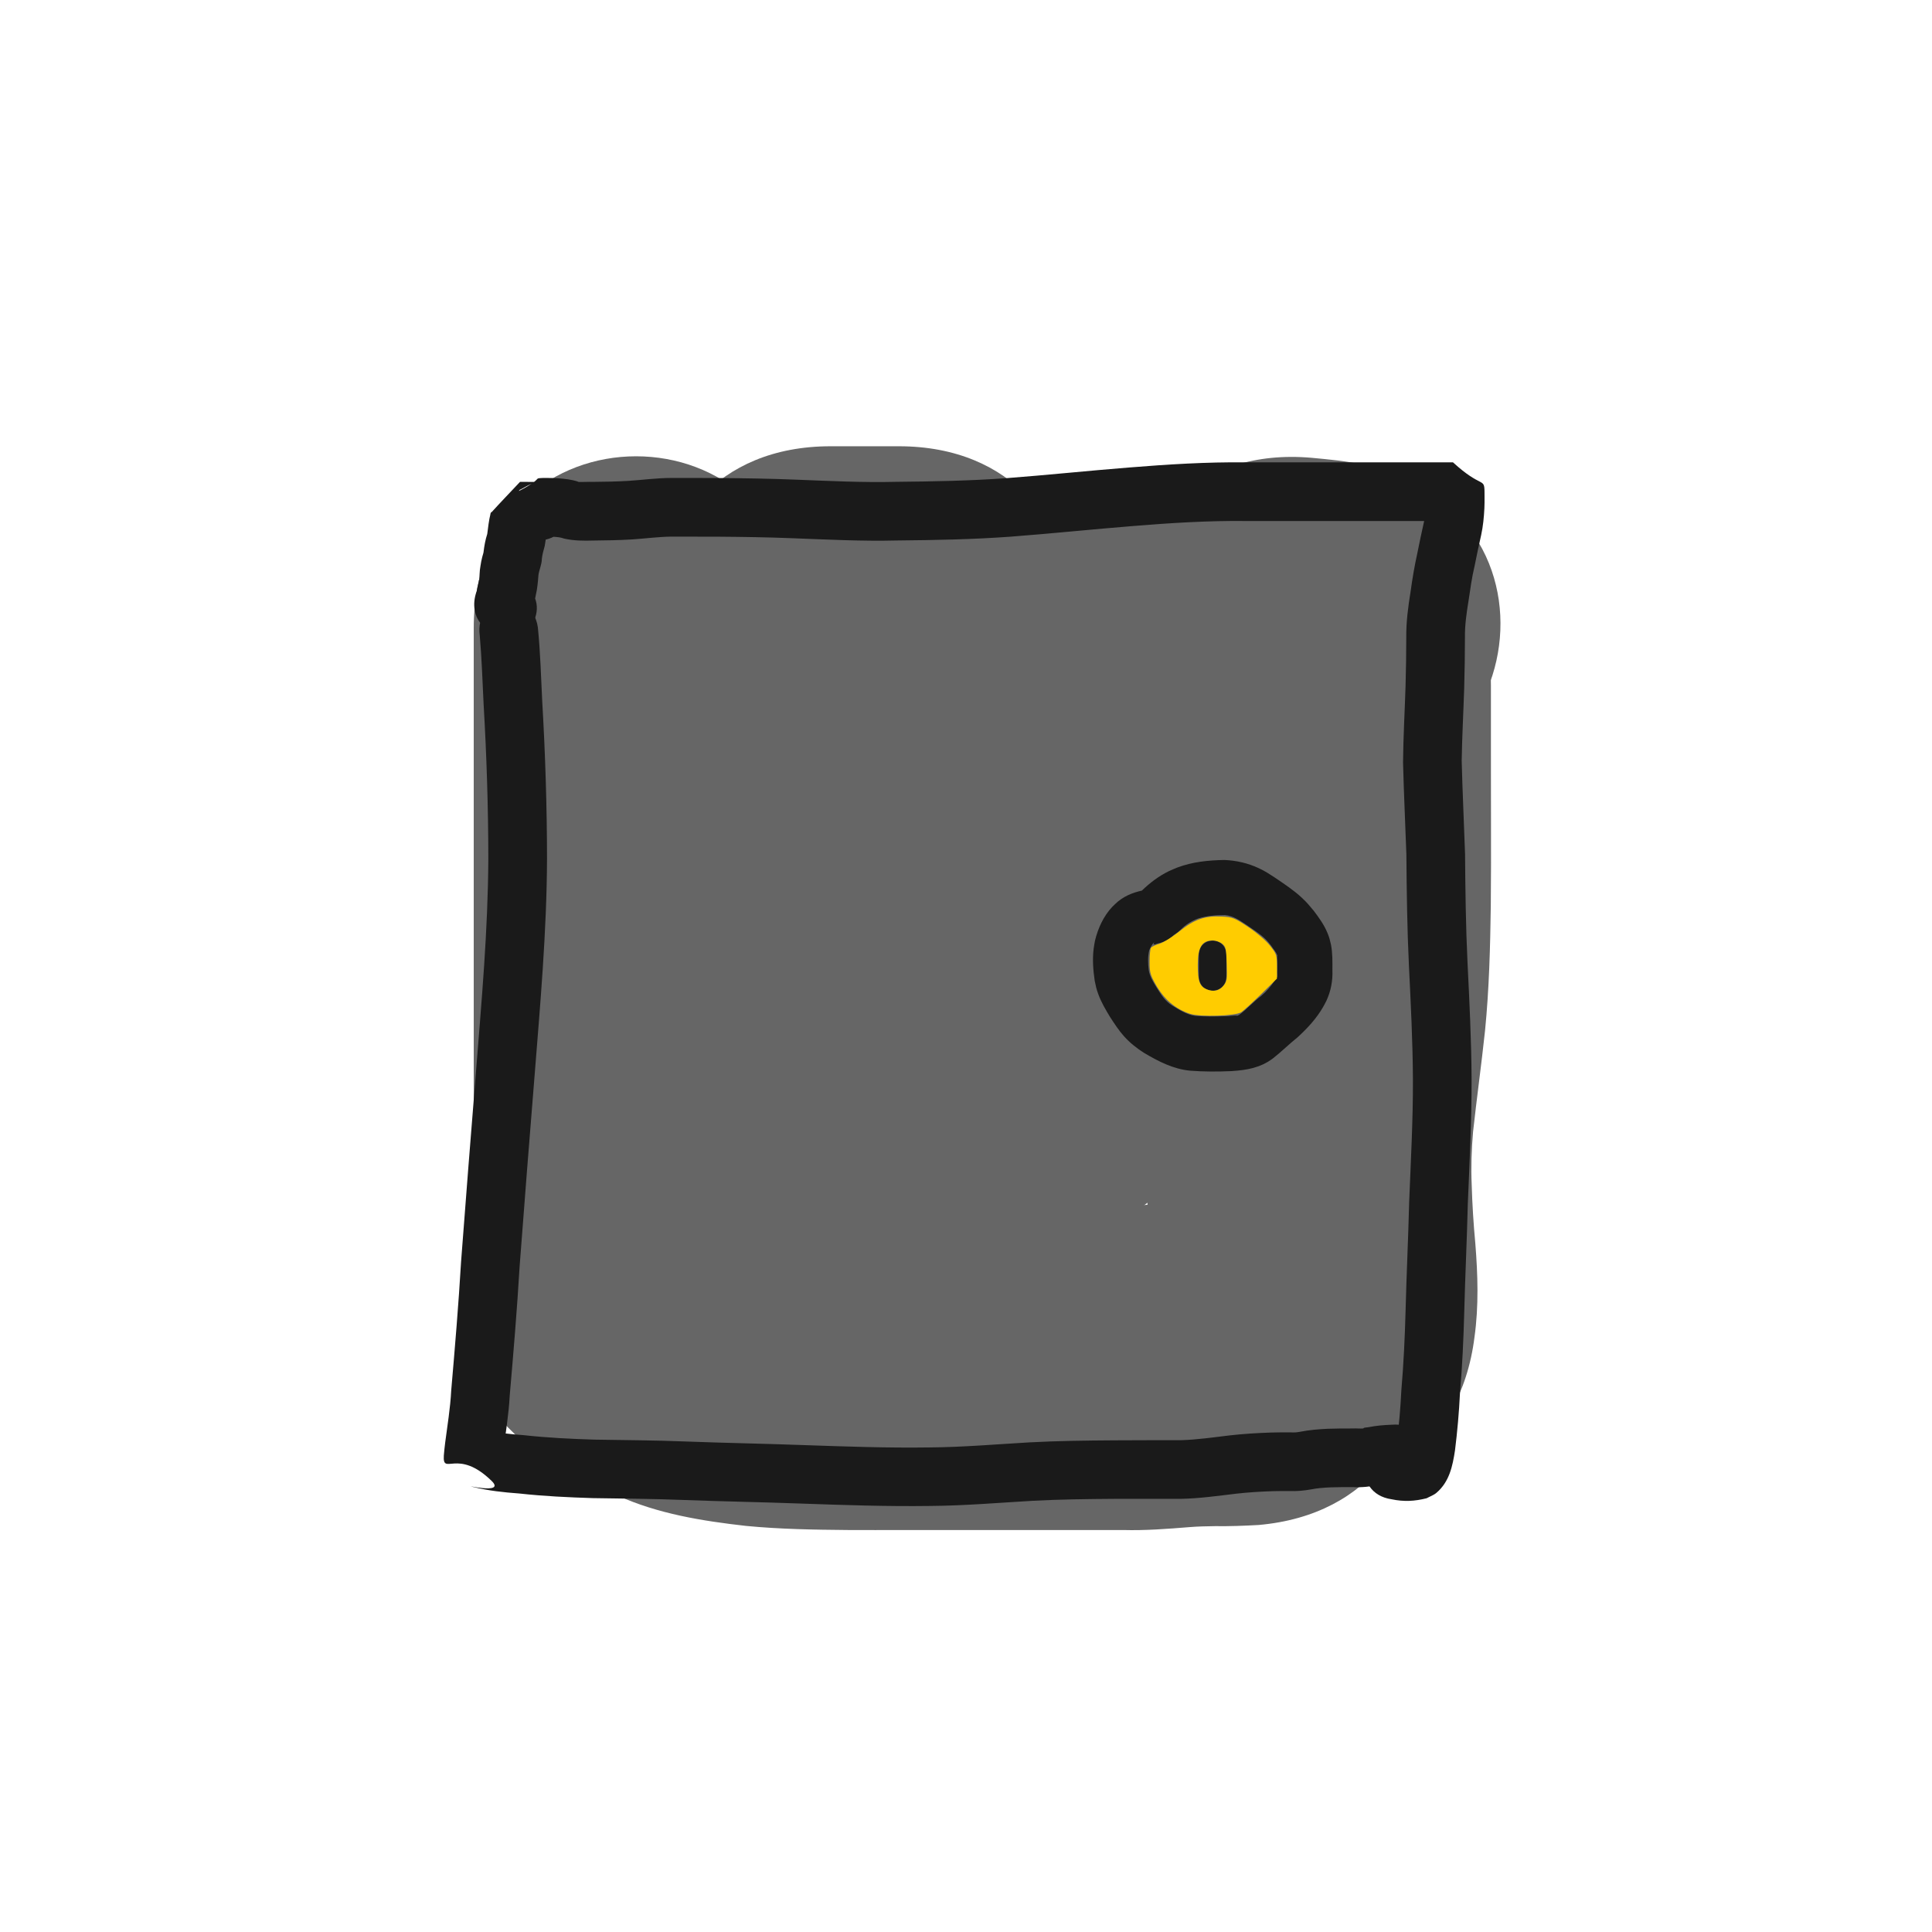 <?xml version="1.0" encoding="UTF-8" standalone="no"?>
<!-- Created with Inkscape (http://www.inkscape.org/) -->

<svg
   xmlns:dc="http://purl.org/dc/elements/1.1/"
   xmlns:cc="http://creativecommons.org/ns#"
   xmlns:rdf="http://www.w3.org/1999/02/22-rdf-syntax-ns#"
   xmlns:svg="http://www.w3.org/2000/svg"
   xmlns="http://www.w3.org/2000/svg"
   xmlns:sodipodi="http://sodipodi.sourceforge.net/DTD/sodipodi-0.dtd"
   xmlns:inkscape="http://www.inkscape.org/namespaces/inkscape"
   width="40mm"
   height="40mm"
   viewBox="0 0 141.732 141.732"
   id="svg5573"
   version="1.1"
   inkscape:version="0.91 r13725"
   sodipodi:docname="scene1a_pad_close-100-100.svg">
  <defs
     id="defs5575" />
  <sodipodi:namedview
     id="base"
     pagecolor="#ffffff"
     bordercolor="#666666"
     borderopacity="1.0"
     inkscape:pageopacity="0.0"
     inkscape:pageshadow="2"
     inkscape:zoom="7.9195959"
     inkscape:cx="60.796127"
     inkscape:cy="83.75715"
     inkscape:document-units="px"
     inkscape:current-layer="layer1"
     showgrid="false"
     inkscape:showpageshadow="false"
     inkscape:window-width="1855"
     inkscape:window-height="1056"
     inkscape:window-x="65"
     inkscape:window-y="24"
     inkscape:window-maximized="1" />
  <g
     inkscape:label="Layer 1"
     inkscape:groupmode="layer"
     id="layer1"
     transform="translate(0,-910.63)">
    <path
       style="display:inline;opacity:1;fill:#666666;fill-opacity:1"
       id="path5156"
       d="m 58.575,956.736 c 0,1.489 0,2.979 0,4.468 0,1.14 0,2.279 0,3.419 0,0.916 0,1.833 0,2.749 0,1.557 0,3.114 0,4.671 0,1.516 0,3.033 0,4.549 0,1.661 0,3.321 0,4.982 0,1.891 0,3.782 0,5.673 0,1.554 0,3.109 0,4.663 0,1.136 0,2.272 0,3.408 0,0.956 0,1.912 0,2.868 0,0.889 0,1.778 0,2.667 0.036,1.304 -0.075,2.603 -0.28,3.89 -0.135,1 -0.021,0.194 -0.688,2.702 -0.123,0.465 -0.016,0.076 0.012,-0.019 0.044,-0.148 0.059,-0.301 0.094,-0.451 -1.312,16.793 -25.062,14.938 -23.749,-1.856 l 0,0 c 0.078,-0.891 0.165,-1.784 0.357,-2.659 0.186,-0.821 0.199,-0.935 0.433,-1.738 0.074,-0.254 0.155,-0.505 0.237,-0.757 0.056,-0.172 0.21,-0.69 0.176,-0.512 -0.763,3.931 -0.502,2.258 -0.394,1.528 0.012,-0.072 -0.025,-0.259 0.035,-0.217 0.063,0.043 -0.019,0.151 -0.022,0.226 -0.015,0.312 -0.016,0.626 -0.033,0.938 -0.006,0.113 0,-0.225 0,-0.338 0,-0.245 0,-0.491 0,-0.736 0,-0.889 0,-1.778 0,-2.667 0,-0.956 0,-1.912 0,-2.868 0,-1.136 0,-2.272 0,-3.408 0,-1.554 0,-3.109 0,-4.663 0,-1.891 0,-3.782 0,-5.673 0,-1.661 0,-3.321 0,-4.982 0,-1.516 0,-3.033 0,-4.549 0,-1.557 0,-3.114 0,-4.671 0,-0.916 0,-1.833 0,-2.749 0,-1.14 0,-2.279 0,-3.419 0,-1.489 0,-2.979 0,-4.468 0,-16.845 23.822,-16.845 23.822,0 z"
       inkscape:connector-curvature="0" />
    <path
       style="display:inline;opacity:1;fill:#666666;fill-opacity:1"
       id="path5158"
       d="m 52.527,997.311 c 0.837,0.529 1.737,0.945 2.639,1.35 0.546,0.282 -0.02,-0.055 0.196,-0.028 0.641,0.08 1.271,0.193 1.916,0.255 1.708,0.137 3.423,0.152 5.135,0.166 1.245,0.01 2.49,0 3.735,-7e-4 0.82,0 1.64,0 2.46,0 1.229,-3e-4 2.458,-2e-4 3.687,-2e-4 1.587,0 3.173,0 4.76,0 1.776,0 3.553,0 5.329,0 0.987,0.053 1.958,-0.055 2.939,-0.134 1.159,-0.096 2.322,-0.132 3.485,-0.148 0.573,-0.01 1.146,-0.01 1.72,-0.01 0.126,0 0.505,-0.01 0.379,2e-4 -0.221,0.01 -0.443,0.01 -0.665,0.012 16.78,-1.478 18.87,22.252 2.091,23.73 l 0,0 c -1.071,0.059 -2.137,0.101 -3.209,0.085 -0.628,0.01 -1.257,0.02 -1.884,0.073 -1.616,0.13 -3.233,0.256 -4.855,0.211 -1.776,0 -3.553,0 -5.329,0 -1.587,0 -3.173,0 -4.76,-1e-4 -1.225,0 -2.451,0 -3.676,3e-4 -0.8,4e-4 -1.6,0 -2.4,0 -1.334,0 -2.669,0.01 -4.003,0 -2.5,-0.021 -5.003,-0.061 -7.494,-0.302 -3.213,-0.363 -6.438,-0.881 -9.411,-2.223 -1.568,-0.717 -3.129,-1.457 -4.604,-2.355 -14.625,-8.357 -2.806,-29.04 11.819,-20.683 z"
       inkscape:connector-curvature="0" />
    <path
       style="display:inline;opacity:1;fill:#666666;fill-opacity:1"
       id="path5160"
       d="m 84.532,1005.763 c 0.122,-0.665 0.013,-1.305 -0.044,-1.967 -0.17,-1.835 -0.276,-3.675 -0.334,-5.517 -0.09,-2.167 5.2e-4,-4.332 0.163,-6.494 0.254,-2.689 0.658,-5.361 0.936,-8.047 0.217,-2.327 0.262,-4.665 0.293,-7 0.019,-1.856 0.015,-3.713 0.012,-5.569 -0.002,-1.25 -0.004,-2.499 -0.005,-3.749 -5.52e-4,-0.916 -5.11e-4,-1.832 -5.19e-4,-2.747 1.6e-5,-1.238 3.2e-5,-2.476 4e-5,-3.714 1.55e-4,-16.845 23.822,-16.844 23.822,2.1e-4 l 0,0 c -1e-5,1.238 -3e-5,2.476 -4e-5,3.713 0,0.91 -4e-5,1.82 5.1e-4,2.73 8.1e-4,1.243 0.002,2.486 0.005,3.729 0.003,1.976 0.006,3.953 -0.015,5.929 -0.042,3.058 -0.12,6.119 -0.421,9.164 -0.264,2.485 -0.608,4.959 -0.881,7.443 -0.114,1.292 -0.155,2.585 -0.099,3.882 0.042,1.436 0.132,2.87 0.266,4.301 0.182,2.288 0.258,4.585 -0.061,6.866 -2.089,16.715 -25.727,13.76 -23.638,-2.955 z"
       inkscape:connector-curvature="0" />
    <path
       style="display:inline;opacity:1;fill:#666666;fill-opacity:1"
       id="path5162"
       d="m 94.859,967.986 c -0.236,0.003 -0.481,-0.024 -0.713,-0.04 -16.78,-1.479 -14.688,-25.209 2.091,-23.73 l 0,0 c 1.27,0.12 2.543,0.231 3.79,0.515 16.443,3.654 11.276,26.909 -5.168,23.255 z"
       inkscape:connector-curvature="0" />
    <path
       style="display:inline;opacity:1;fill:#666666;fill-opacity:1"
       id="path5164"
       d="m 65.94,967.19 c -1.408,0 -2.816,0 -4.224,0 -0.262,0 -0.525,0 -0.787,0 -16.845,0 -16.845,-23.822 0,-23.822 l 0,0 c 0.262,0 0.525,0 0.787,0 1.408,0 2.816,0 4.224,0 16.845,0 16.845,23.822 0,23.822 z"
       inkscape:connector-curvature="0" />
    <path
       style="display:inline;opacity:1;fill:#666666;fill-opacity:1"
       id="path5166"
       d="m 59.246,945.377 c 2.183,-0.051 4.324,0.361 6.445,0.826 1.309,0.264 2.653,0.261 3.981,0.339 2.974,0.179 5.926,0.558 8.872,0.99 1.703,0.199 3.399,0.453 5.099,0.673 1.409,0.077 2.777,0.383 4.153,0.677 0.991,0.29 0.577,0.167 1.242,0.366 16.136,4.834 9.3,27.654 -6.836,22.82 l 0,0 c -0.15,-0.045 -0.3,-0.09 -0.45,-0.135 -0.002,-0.003 -0.003,-0.007 -0.006,-0.01 0.325,0.055 0.654,0.095 0.976,0.165 0.199,0.044 -0.403,-0.055 -0.605,-0.084 -0.314,-0.045 -0.258,-0.036 -0.048,-0.028 -0.241,-0.021 -0.483,-0.042 -0.724,-0.063 -0.264,-0.026 -0.526,-0.058 -0.79,-0.087 -1.824,-0.24 -3.645,-0.506 -5.472,-0.725 -2.267,-0.333 -4.535,-0.645 -6.825,-0.78 -2.571,-0.154 -5.154,-0.261 -7.673,-0.85 -0.279,-0.061 -0.559,-0.117 -0.836,-0.183 -0.039,-0.009 -0.151,-0.036 -0.111,-0.044 0.1,-0.021 0.408,0.02 0.307,0.004 -0.174,-0.028 -0.353,-0.011 -0.527,-0.039 -0.096,-0.016 1.107,-0.01 -0.174,-0.01 -16.845,0 -16.845,-23.822 0,-23.822 z"
       inkscape:connector-curvature="0" />
    <path
       style="display:inline;opacity:1;fill:#666666;fill-opacity:1"
       id="path5168"
       d="m 96.436,963.622 c 0.265,3.371 -0.364,6.709 -1.66,9.824 -0.296,0.711 -0.665,1.39 -0.997,2.085 -2.044,3.756 -4.631,7.178 -7.36,10.457 -2.058,2.36 -4.299,4.552 -6.642,6.625 -1.49,1.3 -3.057,2.52 -4.481,3.893 -1.745,1.713 -3.499,3.417 -5.343,5.023 -0.505,0.379 -0.96,0.837 -1.514,1.138 -3.806,2.066 -6.642,3.271 -11.431,1.613 -2.368,-0.82 -4.346,-2.625 -6.052,-4.461 -1.871,-2.014 -2.161,-4.555 -2.671,-7.031 -0.48,-3.714 -0.273,-7.489 0.668,-11.117 0.2,-0.772 0.47,-1.525 0.706,-2.287 1.073,-2.788 2.361,-5.604 4.492,-7.765 0.746,-0.756 1.519,-1.508 2.414,-2.081 1.163,-0.746 2.474,-1.23 3.712,-1.845 1.307,-0.242 2.593,-0.657 3.92,-0.726 3.301,-0.173 6.517,0.789 9.405,2.303 1.942,1.018 2.572,1.595 4.296,2.887 3.045,2.507 5.554,5.588 7.651,8.916 0.385,0.611 0.737,1.243 1.106,1.864 8.485,14.551 -12.094,26.551 -20.579,12 l 0,0 c -0.801,-1.433 -1.693,-2.842 -2.853,-4.015 -0.08,-0.088 -0.307,-0.278 -0.191,-0.303 0.086,-0.018 0.176,0.011 0.263,0.022 0.249,0.03 0.494,0.093 0.745,0.1 2.431,0.064 1.809,0.036 4.26,-0.618 2.035,-1.184 2.195,-1.023 3.574,-2.586 0.223,-0.253 0.396,-0.547 0.569,-0.837 0.067,-0.112 0.163,-0.232 0.149,-0.362 -3.49e-4,-0.003 -0.295,0.472 -0.303,0.486 -0.35,0.736 -0.507,1.504 -0.461,2.324 -0.441,-1.362 -0.833,-2.763 -1.959,-3.815 -1.608,-1.503 -3.361,-3.064 -5.468,-3.699 -3.082,-0.929 -7.502,-0.507 -9.996,1.849 1.65,-1.383 3.115,-2.975 4.69,-4.439 1.619,-1.482 3.273,-2.925 4.962,-4.326 1.446,-1.254 2.801,-2.609 4.097,-4.017 1.562,-1.85 3.025,-3.782 4.324,-5.827 0.062,-0.094 0.075,-0.293 0.187,-0.282 0.099,0.01 -0.021,0.198 -0.028,0.298 -0.006,0.099 -0.006,0.199 -0.009,0.299 0.013,-0.032 0.036,-0.13 0.04,-0.096 0.026,0.186 0.01,0.376 0.024,0.563 0.008,0.114 0.029,0.226 0.043,0.339 -1.676,-16.761 22.028,-19.131 23.704,-2.37 z"
       inkscape:connector-curvature="0" />
    <path
       style="display:inline;opacity:1;fill:#fcb237;fill-opacity:0"
       id="path4506"
       d="m 47.092,973.731 c 0.684,3.438 1.499,6.847 2.37,10.243 0.198,0.706 0.396,1.412 0.595,2.118 3.324,11.885 -13.484,16.587 -16.808,4.701 l 0,0 c -0.232,-0.83 -0.463,-1.661 -0.695,-2.491 -0.914,-3.576 -1.779,-7.164 -2.5,-10.785 -2.677,-12.048 14.361,-15.834 17.038,-3.786 z"
       inkscape:connector-curvature="0" />
    <path
       style="display:inline;opacity:1;fill:#1a1a1a;fill-opacity:1"
       id="path4999"
       d="m 39.459,956.673 c 0.183,1.808 0.228,3.627 0.321,5.442 0.224,3.842 0.346,7.683 0.35,11.531 -0.022,5.354 -0.501,10.688 -0.923,16.021 -0.374,4.614 -0.738,9.23 -1.086,13.846 -0.187,3.177 -0.454,6.347 -0.729,9.517 -0.068,1.342 -0.293,2.667 -0.462,3.998 -0.026,0.231 -0.057,0.462 -0.074,0.694 0.002,-0.032 0.009,-0.133 0.004,-0.136 -1.1,-0.62 -2.547,-0.8 -3.344,-1.78 -0.854,-1.05 2.149,-0.279 2.284,-0.244 0.856,0.204 1.727,0.288 2.603,0.35 1.737,0.192 3.482,0.277 5.228,0.33 2.215,0.035 4.428,0.047 6.642,0.135 2.904,0.111 5.81,0.158 8.714,0.266 3.064,0.105 6.13,0.216 9.196,0.171 2.448,-0.018 4.887,-0.229 7.329,-0.371 2.067,-0.112 4.138,-0.136 6.208,-0.15 1.637,-0.01 3.275,-0.01 4.912,-0.01 1.188,-0.036 2.363,-0.206 3.542,-0.348 1.033,-0.119 2.071,-0.181 3.111,-0.215 0.455,-0.012 0.91,-0.014 1.364,-0.012 0.341,0.024 0.545,-0.011 0.733,-0.045 0.665,-0.13 1.341,-0.185 2.017,-0.218 0.612,-0.024 1.224,-0.023 1.836,-0.023 0.276,-0.015 0.555,0.019 0.831,0 0.022,0 -0.084,0 -0.066,-0.013 0.104,-0.071 0.246,-0.052 0.37,-0.076 0.574,-0.117 1.156,-0.164 1.74,-0.186 0.63,-0.051 1.24,0.112 1.848,0.247 0.106,0.024 0.213,0.046 0.319,0.067 -0.003,-7e-4 -0.007,0 -0.01,0 -0.011,0 -0.022,0 -0.033,-0.01 3.004,0.492 2.309,4.74 -0.695,4.249 l 0,0 c -0.052,-0.01 -0.028,-0.01 -0.072,-0.013 -0.148,-0.028 -0.296,-0.061 -0.444,-0.093 -0.299,-0.067 -0.522,-0.16 -0.754,-0.147 -0.358,0.012 -0.715,0.035 -1.067,0.108 -0.65,0.128 -1.301,0.208 -1.965,0.169 -0.546,2e-4 -1.091,-8e-4 -1.637,0.019 -0.49,0.022 -0.979,0.058 -1.46,0.155 -0.499,0.087 -1,0.136 -1.507,0.113 -0.404,0 -0.808,-7e-4 -1.213,0.01 -0.914,0.028 -1.827,0.083 -2.736,0.186 -1.349,0.161 -2.696,0.352 -4.057,0.378 -1.626,0 -3.253,0 -4.879,0 -1.996,0.014 -3.993,0.036 -5.987,0.143 -2.505,0.146 -5.007,0.36 -7.519,0.378 -3.14,0.043 -6.28,-0.062 -9.418,-0.173 -2.908,-0.109 -5.818,-0.155 -8.726,-0.267 -2.2,-0.089 -4.4,-0.097 -6.601,-0.134 -1.804,-0.056 -3.608,-0.141 -5.403,-0.339 -1.13,-0.082 -2.254,-0.204 -3.358,-0.472 -1.046,-0.266 2.439,0.627 1.325,-0.457 -2.499,-2.43 -3.59,-0.345 -3.502,-1.849 0.023,-0.316 0.062,-0.631 0.099,-0.946 0.163,-1.273 0.379,-2.541 0.443,-3.824 0.273,-3.154 0.539,-6.309 0.725,-9.47 0.349,-4.622 0.713,-9.242 1.088,-13.862 0.413,-5.218 0.885,-10.438 0.91,-15.677 -0.003,-3.776 -0.124,-7.545 -0.344,-11.315 -0.086,-1.685 -0.135,-3.373 -0.283,-5.053 -0.431,-3.014 3.831,-3.622 4.262,-0.609 z"
       inkscape:connector-curvature="0" />
    <path
       style="display:inline;opacity:1;fill:#1a1a1a;fill-opacity:1"
       id="path5001"
       d="m 102.703,1016.348 c 0.224,0.02 0.445,0.075 0.669,0.096 0.086,0.01 0.54,-0.085 -0.078,0.01 -0.198,-0.347 -0.912,0.96 -0.92,0.629 -0.006,-0.207 0.077,-0.479 0.104,-0.68 0.154,-1.251 0.264,-2.503 0.324,-3.762 0.168,-1.952 0.259,-3.909 0.312,-5.868 0.066,-2.644 0.196,-5.286 0.261,-7.93 0.119,-3.009 0.288,-6.018 0.277,-9.03 -0.014,-2.79 -0.158,-5.575 -0.294,-8.36 -0.13,-2.715 -0.164,-5.433 -0.186,-8.151 -0.08,-2.249 -0.188,-4.496 -0.245,-6.746 0.018,-1.864 0.125,-3.725 0.184,-5.587 0.037,-1.186 0.048,-2.373 0.053,-3.559 -0.014,-1.138 0.136,-2.268 0.318,-3.388 0.13,-0.949 0.29,-1.894 0.498,-2.83 0.147,-0.758 0.313,-1.51 0.48,-2.264 0.082,-0.4 0.118,-0.807 0.136,-1.214 0.008,-0.205 0.007,-0.409 0.006,-0.614 -6.9e-4,-0.119 -0.002,-0.238 -0.002,-0.356 -0.022,-0.992 1.408,1.4 2.107,2.105 -0.708,0.006 -1.415,0.003 -2.123,0.003 -1.915,-5.2e-4 -3.831,-6.2e-4 -5.746,-7.1e-4 -2.49,-9e-5 -4.981,-8e-5 -7.471,-8e-5 -2.738,-0.029 -5.473,0.142 -8.201,0.365 -3.014,0.24 -6.022,0.557 -9.037,0.785 -2.774,0.202 -5.556,0.252 -8.336,0.279 -2.549,0.063 -5.095,-0.069 -7.641,-0.165 -1.81,-0.072 -3.622,-0.099 -5.433,-0.113 -1.157,-0.007 -2.315,-0.006 -3.472,-0.006 -0.955,0.013 -1.905,0.142 -2.858,0.205 -0.951,0.058 -1.905,0.075 -2.858,0.083 -0.72,0.021 -1.428,0.018 -2.133,-0.139 -0.246,-0.092 -0.496,-0.118 -0.755,-0.134 -0.204,-0.013 -0.409,-0.015 -0.614,-0.015 -0.011,-0.002 -0.153,0.002 -0.064,-2.3e-4 0.996,-0.221 2.411,-1.552 1.204,-0.389 -0.397,0.399 -0.964,0.622 -1.521,0.673 -0.264,0.011 -0.529,0.006 -0.794,0.006 -0.209,-4.4e-4 -0.419,-8e-4 -0.628,-8.1e-4 -0.018,-3e-5 -0.062,-8e-5 -0.074,-10e-5 1.921,-2.223 2.522,-2.949 2.008,-0.911 -0.086,0.431 -0.122,0.867 -0.198,1.3 -0.084,0.314 -0.177,0.622 -0.211,0.945 -8.12e-4,0.423 -0.202,0.803 -0.253,1.216 -0.036,0.491 -0.08,0.975 -0.192,1.457 -0.099,0.554 -0.237,1.08 -0.489,1.587 0.323,-0.599 0.384,-1.403 -0.03,-1.981 -0.135,-0.189 -0.32,-0.337 -0.48,-0.506 2.529,1.695 0.132,5.271 -2.397,3.576 l 0,0 c -0.225,-0.212 -0.482,-0.394 -0.674,-0.636 -0.585,-0.739 -0.549,-1.762 -0.166,-2.576 -0.116,0.278 -0.063,0.119 -0.14,0.484 -0.026,0.07 0.022,-0.148 0.035,-0.222 0.042,-0.24 0.049,-0.273 0.099,-0.492 0.018,-0.081 0.037,-0.162 0.056,-0.243 0.009,-0.035 -0.008,-0.107 0.028,-0.103 0.035,0.003 8.12e-4,0.142 0.004,0.106 0.032,-0.374 0.02,-0.754 0.093,-1.125 0.054,-0.321 0.054,-0.359 0.132,-0.671 0.022,-0.086 0.047,-0.171 0.072,-0.255 0.007,-0.025 0.025,-0.1 0.026,-0.074 8.12e-4,0.078 -0.016,0.311 -0.024,0.233 -0.008,-0.087 0.014,-0.174 0.021,-0.261 0.053,-0.449 0.131,-0.896 0.272,-1.327 0.06,-0.437 0.115,-1.018 0.244,-1.499 0.056,-0.213 0.05,-0.223 0.014,0.216 -0.006,0.083 -0.059,-0.188 -0.003,-0.249 0.703,-0.777 1.433,-1.529 2.149,-2.293 0.028,3e-5 0.056,5e-5 0.084,10e-5 0.211,3.1e-4 0.421,6.7e-4 0.632,8.1e-4 0.147,3.6e-4 0.414,-8.1e-4 0.51,0.002 -0.391,0.046 -1.494,0.786 -1.187,0.517 0.108,-0.102 -0.195,0.191 -0.101,0.142 1.852,-0.968 0.992,-0.907 1.699,-0.948 0.083,-0.003 0.166,-0.003 0.249,-0.003 0.305,5.9e-4 0.611,0.006 0.915,0.026 0.489,0.037 0.98,0.09 1.449,0.242 0.015,0.006 0.062,0.013 0.046,0.017 -0.044,0.011 -0.181,0.004 -0.136,0.006 0.393,0.022 0.789,-0.017 1.182,-0.002 0.872,-0.007 1.744,-0.022 2.615,-0.074 1.046,-0.068 2.087,-0.214 3.136,-0.214 1.169,-7.7e-4 2.339,-0.002 3.508,0.006 1.855,0.014 3.71,0.041 5.563,0.116 2.478,0.094 4.956,0.224 7.436,0.162 2.686,-0.026 5.373,-0.073 8.053,-0.267 3.007,-0.227 6.007,-0.545 9.013,-0.783 2.844,-0.231 5.695,-0.409 8.55,-0.379 2.491,0 4.981,-1e-5 7.472,8e-5 1.916,9e-5 3.831,1.9e-4 5.747,7.1e-4 0.669,1.9e-4 1.338,0.002 2.007,-0.002 2.118,1.943 2.305,1.083 2.313,2.167 8.1e-4,0.122 0.002,0.244 0.002,0.365 0.002,0.281 0.002,0.562 -0.011,0.843 -0.033,0.652 -0.095,1.304 -0.233,1.943 -0.17,0.762 -0.336,1.523 -0.486,2.289 -0.202,0.843 -0.317,1.704 -0.445,2.56 -0.146,0.898 -0.279,1.803 -0.262,2.715 -0.005,1.227 -0.017,2.453 -0.055,3.68 -0.057,1.78 -0.155,3.559 -0.184,5.34 0.058,2.275 0.17,4.548 0.247,6.822 0.021,2.659 0.054,5.319 0.181,7.976 0.139,2.851 0.285,5.701 0.299,8.557 0.007,3.052 -0.151,6.1 -0.278,9.149 -0.065,2.648 -0.194,5.293 -0.261,7.94 -0.054,1.989 -0.143,3.977 -0.315,5.96 -0.068,1.395 -0.19,2.784 -0.363,4.17 -0.177,1.166 -0.413,2.312 -1.363,3.122 -0.208,0.177 -0.479,0.265 -0.718,0.397 -0.874,0.221 -1.671,0.264 -2.563,0.076 -3.014,-0.43 -2.405,-4.692 0.609,-4.262 z"
       inkscape:connector-curvature="0" />
    <path
       style="fill:#1a1a1a;fill-opacity:1;stroke:none;stroke-width:12.95;stroke-linecap:round;stroke-linejoin:round;stroke-miterlimit:4;stroke-dasharray:none;stroke-opacity:1"
       id="path4167"
       d="m 83.783,975.95 c 0.586,-0.566 1.242,-1.062 1.978,-1.417 0.198,-0.096 0.404,-0.173 0.606,-0.26 1.106,-0.418 2.284,-0.535 3.457,-0.554 0.87,0.035 1.73,0.231 2.519,0.602 0.513,0.241 0.744,0.41 1.213,0.71 0.67,0.458 1.357,0.905 1.951,1.462 0.409,0.384 0.514,0.532 0.867,0.949 0.383,0.505 0.763,1.03 1.005,1.621 0.164,0.402 0.167,0.475 0.264,0.874 0.118,0.618 0.106,1.249 0.103,1.875 0.03,0.766 -0.112,1.512 -0.429,2.211 -0.075,0.166 -0.171,0.322 -0.256,0.483 -0.486,0.847 -1.153,1.563 -1.869,2.219 -0.624,0.5 -1.191,1.065 -1.82,1.558 -0.929,0.692 -1.906,0.848 -3.028,0.924 -1.011,0.043 -2.023,0.049 -3.031,-0.031 -1.235,-0.115 -2.323,-0.677 -3.371,-1.297 -0.545,-0.343 -1.049,-0.742 -1.48,-1.223 -0.388,-0.433 -0.707,-0.924 -1.022,-1.41 -0.328,-0.543 -0.656,-1.092 -0.872,-1.691 -0.157,-0.434 -0.162,-0.53 -0.26,-0.977 -0.115,-0.779 -0.174,-1.577 -0.076,-2.362 0.024,-0.196 0.065,-0.39 0.098,-0.585 0.222,-0.905 0.622,-1.791 1.269,-2.477 0.129,-0.137 0.275,-0.258 0.412,-0.387 0.648,-0.519 1.29,-0.714 2.085,-0.874 2.801,-0.563 3.598,3.398 0.797,3.961 l 0,0 c -0.084,0.017 -0.189,0.099 -0.252,0.042 -0.004,-0.003 0.009,-0.01 0.006,-0.013 -0.011,-0.007 -0.047,0.01 -0.041,-0.002 0.01,-0.021 0.03,-0.035 0.044,-0.053 0.009,-0.018 0.046,-0.059 0.026,-0.054 -0.114,0.028 -0.34,0.48 -0.372,0.588 -0.11,0.467 -0.088,0.947 -0.034,1.421 0.068,0.475 0.325,0.877 0.571,1.281 0.339,0.536 0.614,1.003 1.167,1.343 0.515,0.309 1.037,0.649 1.642,0.743 0.811,0.074 1.627,0.048 2.44,0.025 0.198,-0.011 0.431,-0.055 0.632,-0.042 0.009,5.9e-4 0.013,0.015 0.022,0.015 0.052,-0.002 0.129,-0.05 0.166,-0.069 0.566,-0.413 1.027,-0.956 1.593,-1.37 0.395,-0.328 0.736,-0.727 1.02,-1.154 0.029,-0.046 0.053,-0.096 0.087,-0.139 0.006,-0.008 0.025,7e-5 0.03,-0.009 0.02,-0.035 0.019,-0.079 0.039,-0.114 0.004,-0.007 0.021,0.021 0.021,0.013 0.016,-0.172 -0.012,-0.346 0.004,-0.518 0.002,-0.328 0.004,-0.656 -0.009,-0.984 -2.38e-4,-0.014 -0.005,-0.029 -7.15e-4,-0.043 0.002,-0.005 0.017,0.003 0.016,-0.002 -0.067,-0.277 -0.304,-0.5 -0.446,-0.735 -0.138,-0.171 -0.259,-0.332 -0.416,-0.487 -0.443,-0.439 -0.991,-0.759 -1.496,-1.118 -0.461,-0.307 -0.923,-0.611 -1.492,-0.659 -0.658,-0.002 -1.324,0.054 -1.955,0.249 -0.478,0.177 -0.905,0.434 -1.265,0.798 -2.02,2.02 -4.877,-0.837 -2.857,-2.857 z"
       inkscape:connector-curvature="0" />
    <path
       style="fill:#1a1a1a;fill-opacity:1;stroke:none;stroke-width:12.95;stroke-linecap:round;stroke-linejoin:round;stroke-miterlimit:4;stroke-dasharray:none;stroke-opacity:1"
       id="path4169"
       d="m 89.967,980.709 c 0,0.249 0,0.498 0,0.747 0,0.196 0,0.392 0,0.589 0,0.062 0,0.125 0,0.187 0,1.429 -2.02,1.429 -2.02,0 l 0,0 c 0,-0.062 0,-0.125 0,-0.187 0,-0.196 0,-0.392 0,-0.589 0,-0.249 0,-0.498 0,-0.747 0,-1.429 2.02,-1.429 2.02,0 z"
       inkscape:connector-curvature="0" />
    <path
       style="fill:#ffcc00;fill-opacity:1;stroke:none;stroke-width:12.95;stroke-linecap:round;stroke-linejoin:round;stroke-miterlimit:4;stroke-dasharray:none;stroke-opacity:1"
       d="m 87.297,74.373 c -1.078,-0.354 -1.909,-1.069 -2.532,-2.18 -0.377,-0.671 -0.432,-0.881 -0.43,-1.641 0.001,-0.479 0.044,-0.936 0.095,-1.016 0.051,-0.079 0.332,-0.215 0.625,-0.303 0.293,-0.087 0.946,-0.492 1.452,-0.899 1.11,-0.893 1.889,-1.165 3.131,-1.095 0.794,0.045 0.932,0.099 1.937,0.769 0.629,0.418 1.296,0.991 1.592,1.365 0.486,0.615 0.51,0.687 0.51,1.532 l 0,0.887 -1.15,1.128 c -0.633,0.621 -1.293,1.222 -1.468,1.337 -0.426,0.279 -3.02,0.359 -3.761,0.116 z m 2.479,-2.087 c 0.231,-0.294 0.256,-0.472 0.218,-1.574 -0.038,-1.128 -0.07,-1.266 -0.341,-1.484 -0.164,-0.133 -0.476,-0.239 -0.694,-0.237 -0.793,0.008 -1.091,0.502 -1.091,1.81 0,1.172 0.14,1.56 0.641,1.77 0.517,0.217 0.948,0.12 1.267,-0.285 z"
       id="path4171"
       inkscape:connector-curvature="0"
       transform="translate(0,910.63)" />
  </g>
</svg>
